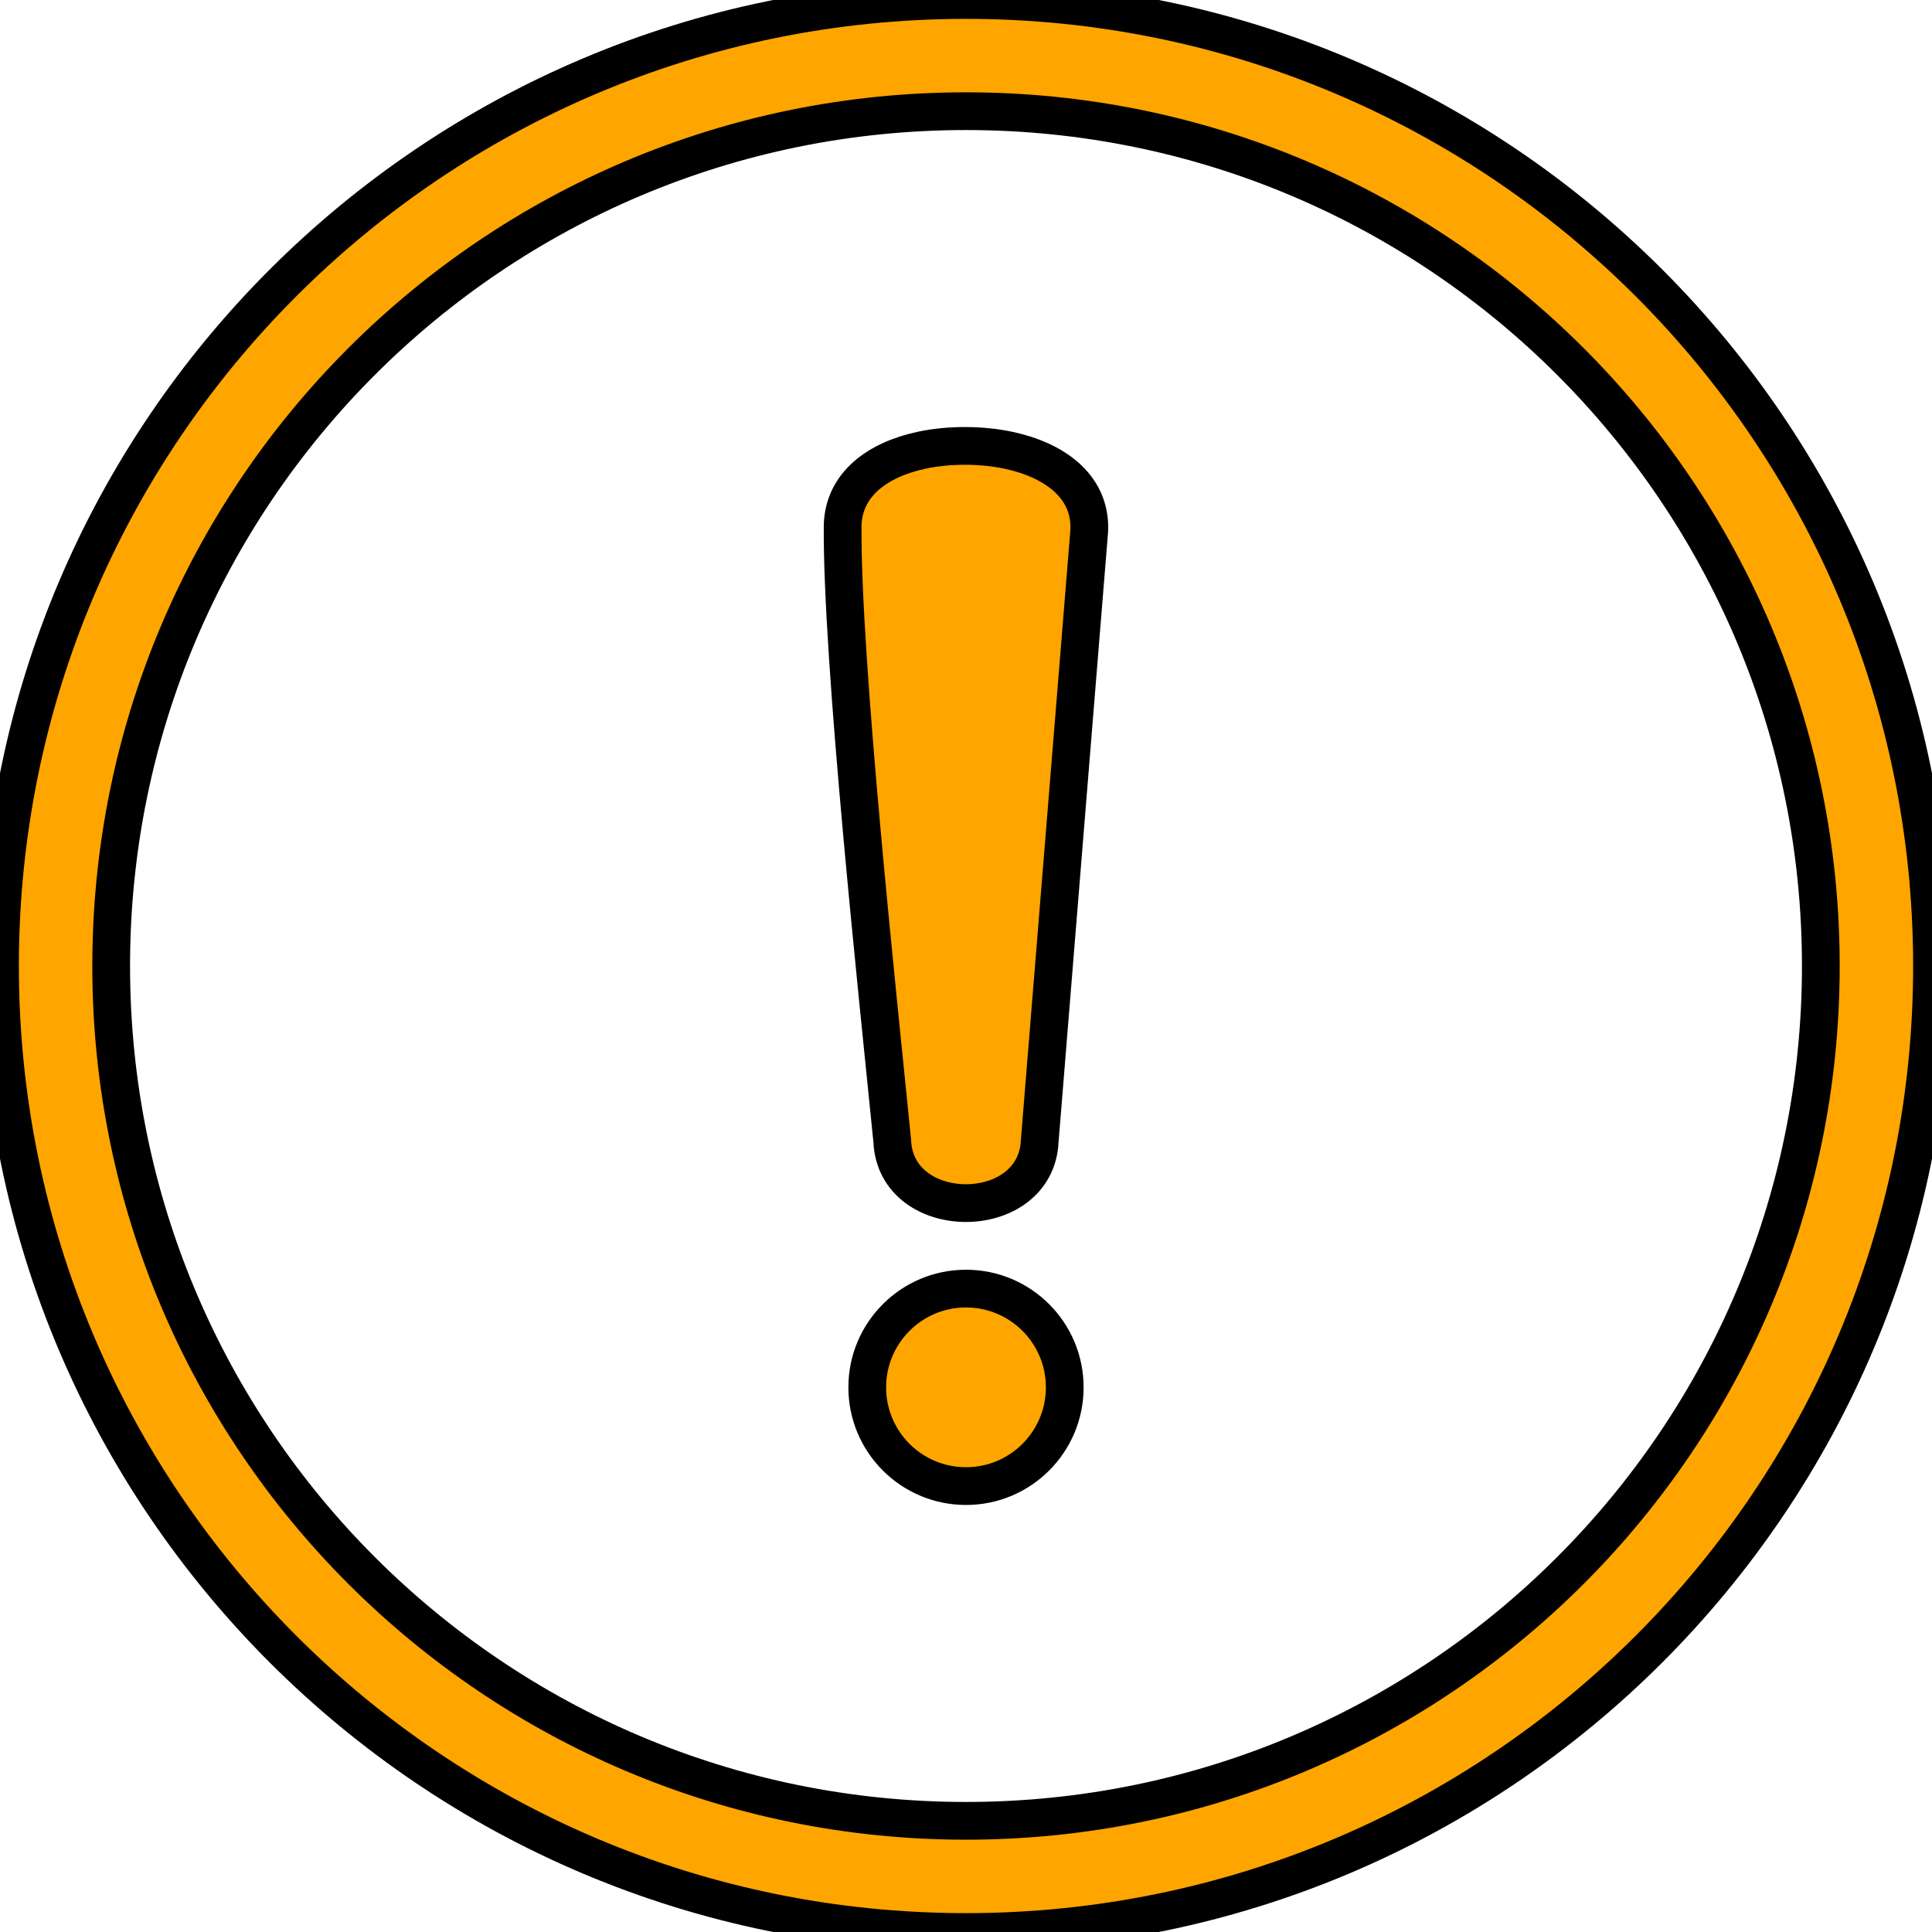 <svg xmlns="http://www.w3.org/2000/svg" shape-rendering="geometricPrecision" text-rendering="geometricPrecision" image-rendering="optimizeQuality" fill-rule="evenodd" clip-rule="evenodd" viewBox="0 0 512 512">
  <path fill="orange" stroke="black" stroke-width="10" d="M256 0c70.686 0 134.69 28.658 181.016 74.984C483.342 121.31 512 185.314 512 256c0 70.686-28.658 134.69-74.984 181.016C390.69 483.342 326.686 512 256 512c-70.686 0-134.69-28.658-181.016-74.984C28.658 390.69 0 326.686 0 256c0-70.686 28.658-134.69 74.984-181.016C121.31 28.658 185.314 0 256 0zm19.546 302.281c-.88 22.063-38.246 22.092-39.099-.007-3.779-37.804-13.444-127.553-13.136-163.074.312-10.946 9.383-17.426 20.99-19.898 3.578-.765 7.512-1.136 11.476-1.132 3.987.007 7.932.4 11.514 1.165 11.989 2.554 21.402 9.301 21.398 20.444l-.044 1.117-13.099 161.385zM256 341.492c14.453 0 26.168 11.717 26.168 26.171 0 14.453-11.715 26.167-26.168 26.167s-26.171-11.714-26.171-26.167c0-14.454 11.718-26.171 26.171-26.171zm0-312.028c125.114 0 226.536 101.422 226.536 226.536S381.114 482.536 256 482.536 29.464 381.114 29.464 256 130.886 29.464 256 29.464z"/>
</svg>
